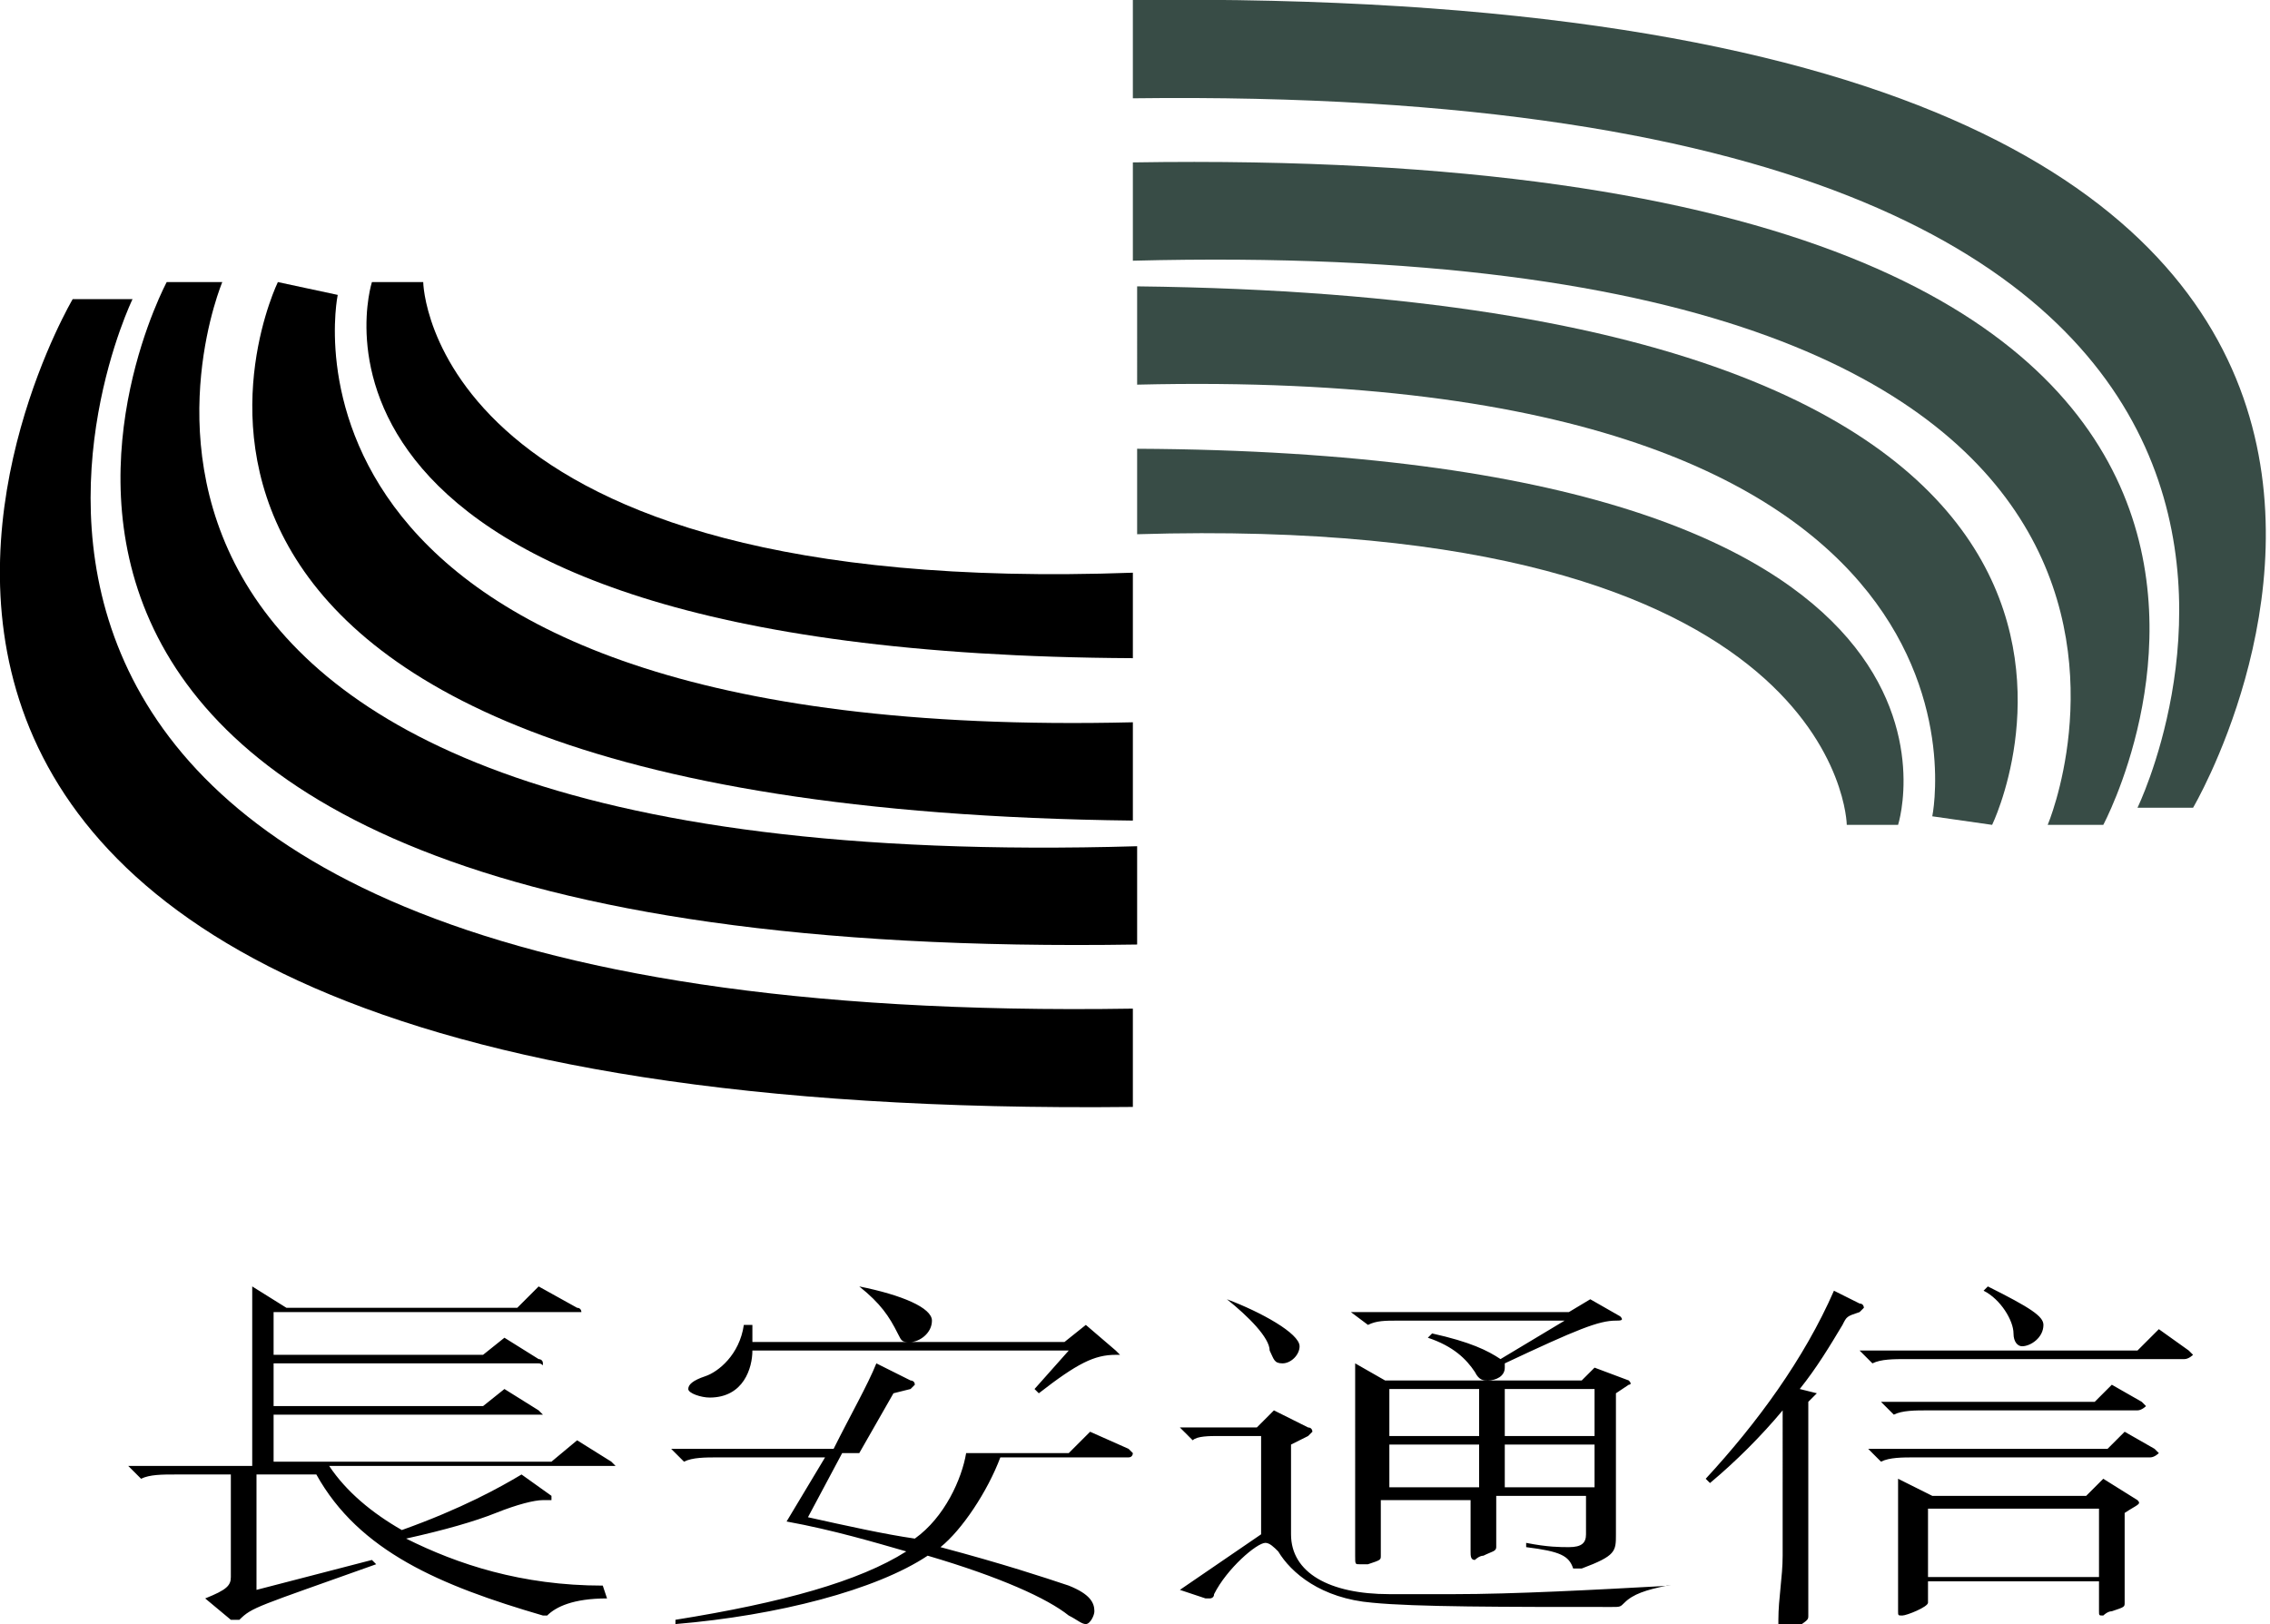 <svg xmlns="http://www.w3.org/2000/svg" width="53.1" height="38"><path d="M9.9 6.6H8.7s-2.8 8.7 17.8 8.8v-2C10 14 9.9 6.6 9.9 6.6z"/><path d="M7.9 6.9l-1.4-.3s-6 12.3 20 12.6v-2.3c-20.8.5-18.6-10-18.6-10z"/><path d="M5.2 6.6H3.9s-8.6 16 22.7 15.5v-2.3C-.7 20.6 5.2 6.6 5.2 6.6z"/><path d="M3.1 7H1.7S-9.7 26.3 26.5 25.9v-2.3C-5.2 24.1 3.1 7 3.1 7z"/><path fill="#384C46" d="M43.2 19.3h1.2s2.8-8.7-17.8-8.8v2c16.5-.5 16.6 6.8 16.6 6.8z"/><path fill="#384C46" d="M45.2 19.1l1.4.2s6-12.3-20-12.6V9c20.8-.5 18.6 10.1 18.6 10.1z"/><path fill="#384C46" d="M47.9 19.3h1.3s8.6-16-22.7-15.5v2.3c27.3-.7 21.4 13.2 21.4 13.2z"/><path fill="#384C46" d="M50 18.9h1.3S62.7-.4 26.5 0v2.3C58.3 1.9 50 18.9 50 18.9z"/><path d="M14.2 37.4c-.8 0-1.2.2-1.4.4h-.1c-2.4-.7-4.3-1.5-5.3-3.3H6v2.7l2.7-.7.1.1c-2.8 1-2.9 1-3.2 1.3h-.1-.1l-.6-.5c.5-.2.6-.3.6-.5v-2.4H4.1c-.3 0-.6 0-.8.1l-.3-.3h2.9v-3.1-1.1l.8.5h5.4l.5-.5.9.5c.1 0 .1.1.1.1H6.4v1h4.9l.5-.4.8.5s.1 0 .1.1 0 0-.1 0H6.4v1h4.9l.5-.4.8.5.1.1H6.4v1.1h6.5l.6-.5.8.5.1.1H7.7c.4.6 1 1.1 1.7 1.5 1.4-.5 2.3-1 2.8-1.3l.7.5v.1h-.2c-.2 0-.6.1-1.1.3-.5.2-1.2.4-2.1.6 1.2.6 2.7 1.1 4.6 1.1l.1.3zM26.4 33.9l.1.1s0 .1-.1.1h-3c-.3.8-.9 1.7-1.4 2.1 1.5.4 2.4.7 3 .9.5.2.6.4.6.6 0 .1-.1.3-.2.3s-.2-.1-.4-.2c-.5-.4-1.6-.9-3.3-1.4-1.2.8-3.5 1.4-5.9 1.6v-.1c2.5-.4 4.3-.9 5.4-1.6-.7-.2-1.7-.5-2.8-.7l.9-1.5h-2.5c-.3 0-.6 0-.8.1l-.3-.3h3.8c.4-.8.8-1.5 1-2l.8.4s.1 0 .1.1l-.1.1-.4.1-.8 1.4H25l.5-.5.9.4zm-.3-2.3l.1.1h-.1c-.5 0-.9.2-1.8.9l-.1-.1.8-.9h-7.4c0 .4-.2 1.1-1 1.1-.2 0-.5-.1-.5-.2s.1-.2.4-.3c.3-.1.8-.5.9-1.2h.2v.4h7.3l.5-.4.7.6zm-7.2 3.9c.9.2 1.8.4 2.5.5.7-.5 1.1-1.4 1.2-2h-2.9l-.8 1.5zm1.2-5.4c1 .2 1.7.5 1.7.8 0 .3-.3.5-.5.5s-.2 0-.3-.2c-.2-.4-.4-.7-.9-1.1zM39 37.1c-.5.1-.8.2-1 .4-.1.1-.1.1-.3.1-2.5 0-4.6 0-5.6-.1-1.2-.1-1.9-.7-2.2-1.2-.1-.1-.2-.2-.3-.2-.2 0-.9.6-1.2 1.2 0 .1-.1.1-.1.1h-.1l-.6-.2 1.9-1.3v-2.3h-1c-.2 0-.5 0-.6.1l-.3-.3h1.8l.4-.4.8.4c.1 0 .1.1.1.1l-.1.1-.4.2v2.1c0 .9.9 1.4 2.3 1.4H34c1.4 0 3.3-.1 5.1-.2H39zm-10.3-6.7c.8.3 1.7.8 1.7 1.1 0 .2-.2.4-.4.4s-.2-.1-.3-.3c0-.3-.5-.8-1-1.2zm9.2.4c.1 0 .1 0 0 0 .1.1 0 .1-.1.1-.4 0-.9.2-2.6 1v.1c0 .2-.2.3-.4.3-.1 0-.2 0-.3-.2-.2-.3-.5-.6-1.1-.8l.1-.1c.9.2 1.3.4 1.6.6l1.5-.9h-3.9c-.3 0-.5 0-.7.1l-.4-.3h5.1l.5-.3.7.4zm.2 1.5c.1 0 .1 0 0 0 .1.1 0 .1 0 .1l-.3.2v3.3c0 .4 0 .5-.8.8h-.1-.1c-.1-.3-.3-.4-1.1-.5v-.1c.5.1.8.1 1 .1.3 0 .4-.1.4-.3V35H35V36.2c0 .1-.1.1-.3.2-.1 0-.2.1-.2.1-.1 0-.1-.1-.1-.2v-.1-1.1h-2.1v1.3c0 .1 0 .1-.3.2h-.2c-.1 0-.1 0-.1-.2V33v-1.1l.7.4H37l.3-.3.8.3zm-3.5 1.3v-1.1h-2.1v1.1h2.1zm0 1.2v-1h-2.1v1h2.1zm2.7-1.2v-1.1h-2.1v1.1h2.1zm0 1.2v-1h-2.1v1h2.1zM43.5 30.5c.1 0 .1.1.1.1l-.1.1c-.3.1-.3.1-.4.3-.3.5-.6 1-1 1.5l.4.1-.2.2v5c0 .1 0 .1-.3.3-.1.1-.2.1-.3.1s-.1-.1-.1-.2v-.1c0-.5.1-1 .1-1.5V33c-.5.6-1.1 1.2-1.7 1.7l-.1-.1c1.2-1.3 2.3-2.8 3-4.4l.6.3zm7.7 1.1l.1.1s-.1.1-.2.1h-6.5c-.3 0-.6 0-.8.1l-.3-.3H50l.5-.5.7.5zm-.8 2.3l.1.1s-.1.1-.2.1h-5.5c-.3 0-.6 0-.8.1l-.3-.3H49.3l.4-.4.7.4zm-.3-1.1l.1.1s-.1.1-.2.1h-4.9c-.3 0-.6 0-.8.1l-.3-.3h5l.4-.4.7.4zm-.1 2.3s.1.1 0 0c.1.1 0 .1-.3.3v2.1c0 .1 0 .1-.3.2-.1 0-.2.1-.2.1-.1 0-.1 0-.1-.1V37h-4v.5c0 .1-.5.3-.6.3-.1 0-.1 0-.1-.1v-.1-2.1-.9l.8.4h3.6l.4-.4.8.5zm-.9 1.8v-1.6h-4v1.6h4zm-2.6-6.8c1 .5 1.3.7 1.3.9 0 .3-.3.5-.5.5-.1 0-.2-.1-.2-.3 0-.3-.3-.8-.7-1l.1-.1z"/></svg>